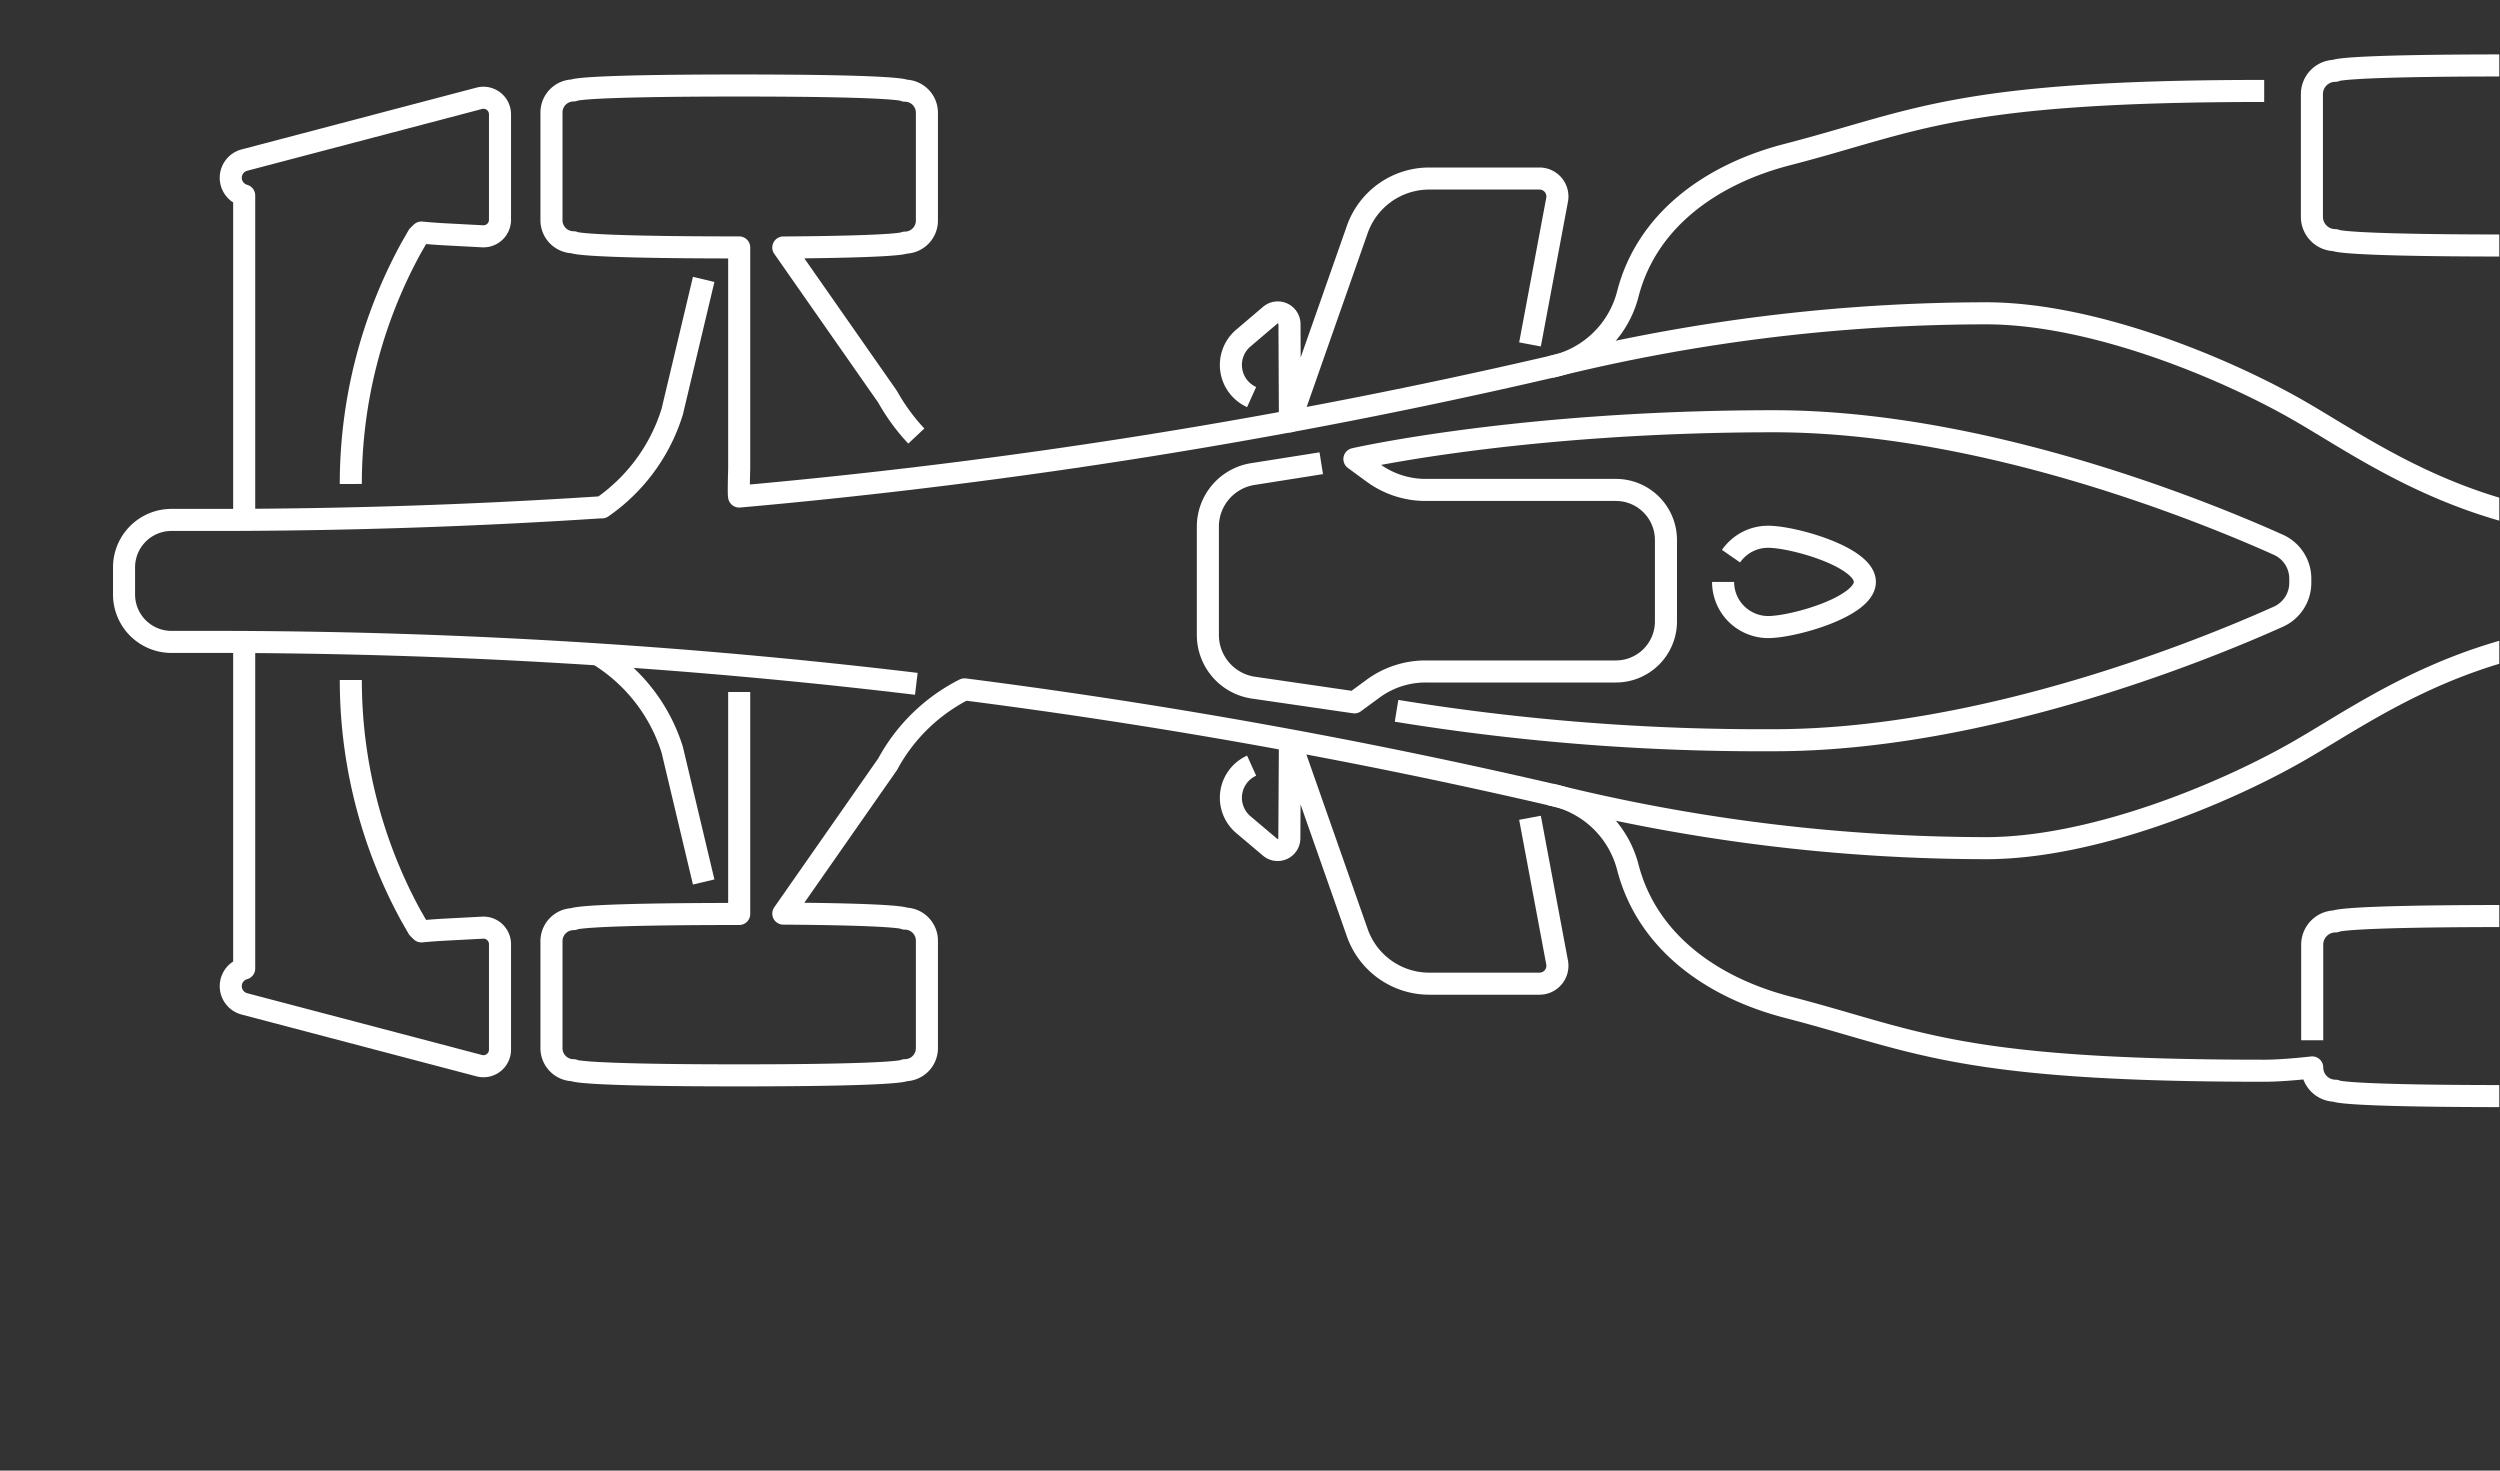 <svg xmlns="http://www.w3.org/2000/svg" xmlns:xlink="http://www.w3.org/1999/xlink" viewBox="0 0 340 200">
  <rect x="0" y="0" width="340" height="200" fill="#333333" stroke="none"/>
  <defs>
    <clipPath id="clip-path">
      <rect x="0.43" y="-17.7" width="339.47" height="191.99" style="fill: none"/>
    </clipPath>
  </defs>
  <title>1-carInfo</title>
  <g id="UI">
    <g style="clip-path: url(#clip-path)">
      <g>
        <path d="M47.71,92.48h0a66.81,66.81,0,0,0,8.15,32l1,1.75.45.44q1.82-.17,3.64-.26l4.73-.25A2.25,2.25,0,0,1,68,128.37v14.38a2.25,2.25,0,0,1-2.79,2.19l-32-8.42a2.49,2.49,0,0,1,0-4.8V87.29" style="fill: none;stroke: #fff;stroke-linejoin: round;stroke-width: 3px"/>
        <path d="M47.71,65.82h0a66.81,66.81,0,0,1,8.15-32l1-1.75.45-.44q1.82.17,3.64.26l4.73.25A2.25,2.25,0,0,0,68,29.92V15.55a2.25,2.25,0,0,0-2.79-2.19l-32,8.42a2.49,2.49,0,0,0,0,4.8V71" style="fill: none;stroke: #fff;stroke-linejoin: round;stroke-width: 3px"/>
        <path d="M367.89,119.95a116.16,116.16,0,0,1-7.63-34.1h0c-23.49,0-37.43,10.39-47.43,16.17s-28,13.33-42.74,13.33a246.38,246.38,0,0,1-59.23-7.3" style="fill: none;stroke: #fff;stroke-linejoin: round;stroke-width: 3px"/>
        <g>
          <path d="M95.7,119.95l-4.28-18A23.39,23.39,0,0,0,82,89.44l-.35-.23" style="fill: none;stroke: #fff;stroke-linejoin: round;stroke-width: 3px"/>
          <path d="M314.46,141.48v-13a3.17,3.17,0,0,1,3.17-3.17s.13-.73,23.55-.73,23.55.73,23.55.73a3.17,3.17,0,0,1,3.17,3.17v16.69a3.17,3.17,0,0,1-3.17,3.17s0,.73-23.55.73-23.55-.73-23.55-.73a3.17,3.17,0,0,1-3.17-3.17s-3.81.45-6.53.45c-42,0-47.36-4.13-64.77-8.63-10.23-2.64-19.13-8.83-21.78-19.06h0a13.52,13.52,0,0,0-10.51-9.88,804.5,804.5,0,0,0-79.65-14.29h-.06a24.38,24.38,0,0,0-10.44,10.17l-14.19,20.32c16.43.11,16.53.68,16.53.68a3,3,0,0,1,3,3v14.62a3,3,0,0,1-3,3s0,.7-22.53.7-22.53-.7-22.53-.7a3,3,0,0,1-3-3V128a3,3,0,0,1,3-3s.12-.7,22.53-.7V94.11" style="fill: none;stroke: #fff;stroke-linejoin: round;stroke-width: 3px"/>
        </g>
        <g>
          <path d="M95.7,38,91.42,56a24.68,24.68,0,0,1-9.54,13l-.24,0q-26.18,1.71-52.46,1.71H23.32a6.45,6.45,0,0,0-6.45,6.45v3.69a6.45,6.45,0,0,0,6.45,6.45h5.87A804.5,804.5,0,0,1,124.62,93" style="fill: none;stroke: #fff;stroke-linejoin: round;stroke-width: 3px"/>
          <path d="M124.62,59.3a27,27,0,0,1-3.9-5.33L106.53,33.66C123,33.55,123.06,33,123.06,33a3,3,0,0,0,3-3V15.33a3,3,0,0,0-3-3s0-.7-22.53-.7S78,12.3,78,12.3a3,3,0,0,0-3,3V29.95a3,3,0,0,0,3,3s.12.7,22.53.7V63.81s-.12,3.73,0,3.72A803.4,803.4,0,0,0,210.86,49.91,13.52,13.52,0,0,0,221.38,40h0C224,29.81,232.93,23.62,243.16,21c17.41-4.5,22.76-8.63,64.77-8.63" style="fill: none;stroke: #fff;stroke-linejoin: round;stroke-width: 3px"/>
        </g>
        <path d="M208.08,46.84l3.7-19.75a2.44,2.44,0,0,0-2.41-2.81h-15a10.37,10.37,0,0,0-9.78,6.93l-9.16,26.09-.06-13.21a1.59,1.59,0,0,0-2.62-1.22L169.07,46a4.79,4.79,0,0,0,1.15,8h0" style="fill: none;stroke: #fff;stroke-linejoin: round;stroke-width: 3px"/>
        <path d="M208.08,111.22l3.7,19.75a2.44,2.44,0,0,1-2.41,2.81h-15a10.37,10.37,0,0,1-9.78-6.93l-9.16-26.09L175.35,114a1.59,1.59,0,0,1-2.62,1.22l-3.66-3.09a4.79,4.79,0,0,1,1.15-8h0" style="fill: none;stroke: #fff;stroke-linejoin: round;stroke-width: 3px"/>
        <path d="M210.86,49.91a246.38,246.38,0,0,1,59.23-7.3c14.7,0,32.74,7.55,42.74,13.33s23.94,16.17,47.43,16.17h0A116.16,116.16,0,0,1,367.89,38" style="fill: none;stroke: #fff;stroke-linejoin: round;stroke-width: 3px"/>
        <path d="M235.42,75.64A6.13,6.13,0,0,1,240.48,73c3.39,0,13.14,2.75,13.14,6.14s-9.75,6.14-13.14,6.14a6.14,6.14,0,0,1-6.14-6.14" style="fill: none;stroke: #fff;stroke-linejoin: round;stroke-width: 3px"/>
        <path d="M179.69,63l-9.23,1.46a7.24,7.24,0,0,0-6.19,7.17V86.35a7.24,7.24,0,0,0,6.19,7.17l13.74,2,2.55-1.87a12.07,12.07,0,0,1,7.14-2.33h25.87a6.81,6.81,0,0,0,6.81-6.81V73.44a6.81,6.81,0,0,0-6.81-6.81H193.89a12.07,12.07,0,0,1-7.14-2.33l-2.55-1.87s22.4-5.14,57.06-5.14c28.79,0,59.14,12.55,68.58,16.79a5.05,5.05,0,0,1,3,4.61h0v.58h0a5.05,5.05,0,0,1-3,4.61c-9.44,4.24-39.79,16.79-68.58,16.79a308.69,308.69,0,0,1-51.33-4" style="fill: none;stroke: #fff;stroke-linejoin: round;stroke-width: 3px"/>
        <path d="M381.32,31.34A8.93,8.93,0,0,0,374,27.59l-6.14.14v1.76a3.17,3.17,0,0,1-3.17,3.17s-.13.73-23.55.73-23.55-.73-23.55-.73a3.17,3.17,0,0,1-3.17-3.17V12.8a3.17,3.17,0,0,1,3.17-3.17s0-.73,23.55-.73,23.55.73,23.55.73a3.17,3.17,0,0,1,3.17,3.17V23.63" style="fill: none;stroke: #fff;stroke-linejoin: round;stroke-width: 3px"/>
      </g>
    </g>
  </g>
</svg>
